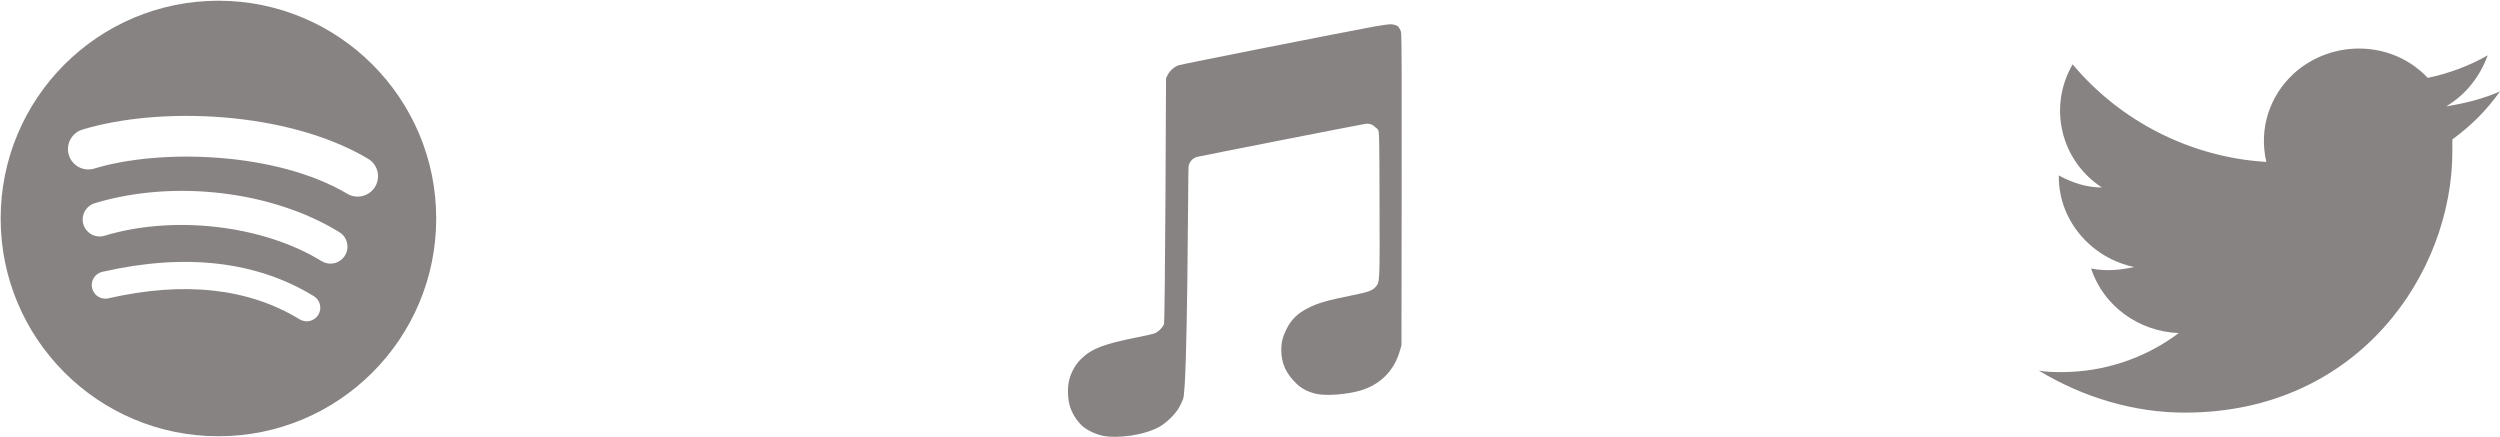 <?xml version="1.0" encoding="UTF-8"?>
<svg width="103px" height="18px" viewBox="0 0 103 18" version="1.1" xmlns="http://www.w3.org/2000/svg" xmlns:xlink="http://www.w3.org/1999/xlink">
    <!-- Generator: Sketch 63.1 (92452) - https://sketch.com -->
    <title>Group 7</title>
    <desc>Created with Sketch.</desc>
    <g id="Page-1" stroke="none" stroke-width="1" fill="none" fill-rule="evenodd" opacity="0.7">
        <g id="Chome-Copy-15" transform="translate(-1275, -718)" fill="#564E4E">
            <g id="Group-7" transform="translate(1275, 718)">
                <g id="icon/itunes" transform="translate(44, 1)" fill-rule="nonzero">
                    <g id="ITunes_logo">
                        <path d="M12.048,15.09 C12.861,14.853 13.435,14.279 13.67,13.467 L13.74,13.229 L13.749,6.832 C13.755,2.042 13.749,0.406 13.722,0.317 C13.694,0.222 13.649,0.143 13.591,0.08 C13.505,0.028 13.401,-0 13.284,0 C13.203,0 12.922,0.039 12.66,0.086 C11.502,0.295 4.672,1.646 4.556,1.689 C4.375,1.755 4.197,1.913 4.112,2.08 L4.04,2.221 C4.04,2.221 4.006,12.247 3.954,12.36 C3.874,12.532 3.697,12.694 3.535,12.746 C3.457,12.771 3.153,12.839 2.856,12.897 C1.486,13.168 0.977,13.363 0.547,13.783 C0.302,14.021 0.121,14.346 0.043,14.688 C-0.032,15.014 -0.007,15.502 0.1,15.799 C0.212,16.11 0.391,16.375 0.627,16.583 C0.84,16.747 1.093,16.869 1.376,16.941 C2.004,17.1 3.178,16.923 3.778,16.578 C4.029,16.434 4.352,16.132 4.52,15.883 C4.587,15.784 4.687,15.586 4.743,15.442 C4.938,14.938 4.944,5.956 4.969,5.843 C5.012,5.651 5.144,5.511 5.326,5.463 C5.49,5.42 12.066,4.129 12.251,4.103 C12.414,4.081 12.568,4.133 12.652,4.236 C12.701,4.262 12.743,4.298 12.773,4.342 C12.826,4.421 12.83,4.577 12.837,7.421 C12.847,10.694 12.851,10.617 12.671,10.824 C12.541,10.974 12.379,11.032 11.71,11.167 C10.693,11.373 10.345,11.471 9.956,11.66 C9.469,11.896 9.199,12.154 8.991,12.584 C8.843,12.887 8.788,13.115 8.788,13.417 C8.789,13.958 8.977,14.38 9.401,14.793 C9.44,14.831 9.478,14.867 9.517,14.9 C9.73,15.064 9.947,15.162 10.221,15.225 C10.634,15.319 11.473,15.257 12.048,15.09 Z" id="Path"></path>
                    </g>
                </g>
                <path d="M90.017,17 C97.173,17 101.037,11.248 101.037,6.239 C101.037,6.053 101.037,5.929 101.037,5.744 C101.797,5.187 102.43,4.569 103,3.765 C102.303,4.074 101.543,4.259 100.783,4.383 C101.607,3.888 102.177,3.146 102.493,2.28 C101.733,2.713 100.91,3.022 100.023,3.208 C98.567,1.662 96.097,1.6 94.513,3.022 C93.5,3.95 93.057,5.311 93.373,6.671 C90.27,6.486 87.357,5.002 85.393,2.651 C84.38,4.383 84.887,6.61 86.597,7.723 C85.963,7.723 85.393,7.537 84.823,7.228 C84.823,7.228 84.823,7.29 84.823,7.29 C84.823,9.083 86.153,10.63 87.927,11.001 C87.357,11.124 86.787,11.186 86.153,11.063 C86.66,12.609 88.117,13.66 89.763,13.722 C88.37,14.773 86.66,15.33 84.95,15.33 C84.633,15.33 84.317,15.33 84,15.268 C85.837,16.382 87.927,17 90.017,17" id="Path"></path>
                <g id="icon/spotify" fill-rule="nonzero">
                    <g id="Spotify_logo_without_text">
                        <path d="M9,0.03 C4.044,0.03 0.027,4.047 0.027,9.002 C0.027,13.957 4.044,17.974 9,17.974 C13.955,17.974 17.972,13.957 17.972,9.002 C17.972,4.047 13.955,0.03 8.999,0.03 L9,0.03 Z M13.114,12.97 C12.954,13.234 12.609,13.318 12.345,13.156 C10.238,11.869 7.586,11.578 4.463,12.291 C4.162,12.36 3.862,12.171 3.794,11.87 C3.725,11.569 3.913,11.269 4.214,11.2 C7.632,10.419 10.564,10.756 12.929,12.201 C13.193,12.363 13.276,12.707 13.114,12.97 L13.114,12.97 Z M14.213,10.527 C14.01,10.856 13.579,10.96 13.25,10.758 C10.839,9.275 7.162,8.846 4.309,9.712 C3.94,9.823 3.549,9.615 3.437,9.246 C3.325,8.876 3.534,8.486 3.903,8.373 C7.162,7.385 11.213,7.863 13.982,9.565 C14.311,9.768 14.415,10.199 14.213,10.527 L14.213,10.527 Z M14.307,7.983 C11.415,6.265 6.644,6.107 3.883,6.945 C3.44,7.08 2.971,6.83 2.836,6.386 C2.702,5.943 2.952,5.474 3.396,5.339 C6.565,4.377 11.834,4.563 15.163,6.54 C15.563,6.776 15.694,7.291 15.457,7.69 C15.221,8.088 14.705,8.22 14.307,7.983 L14.307,7.983 Z" id="Shape"></path>
                    </g>
                </g>
            </g>
        </g>
    </g>
</svg>